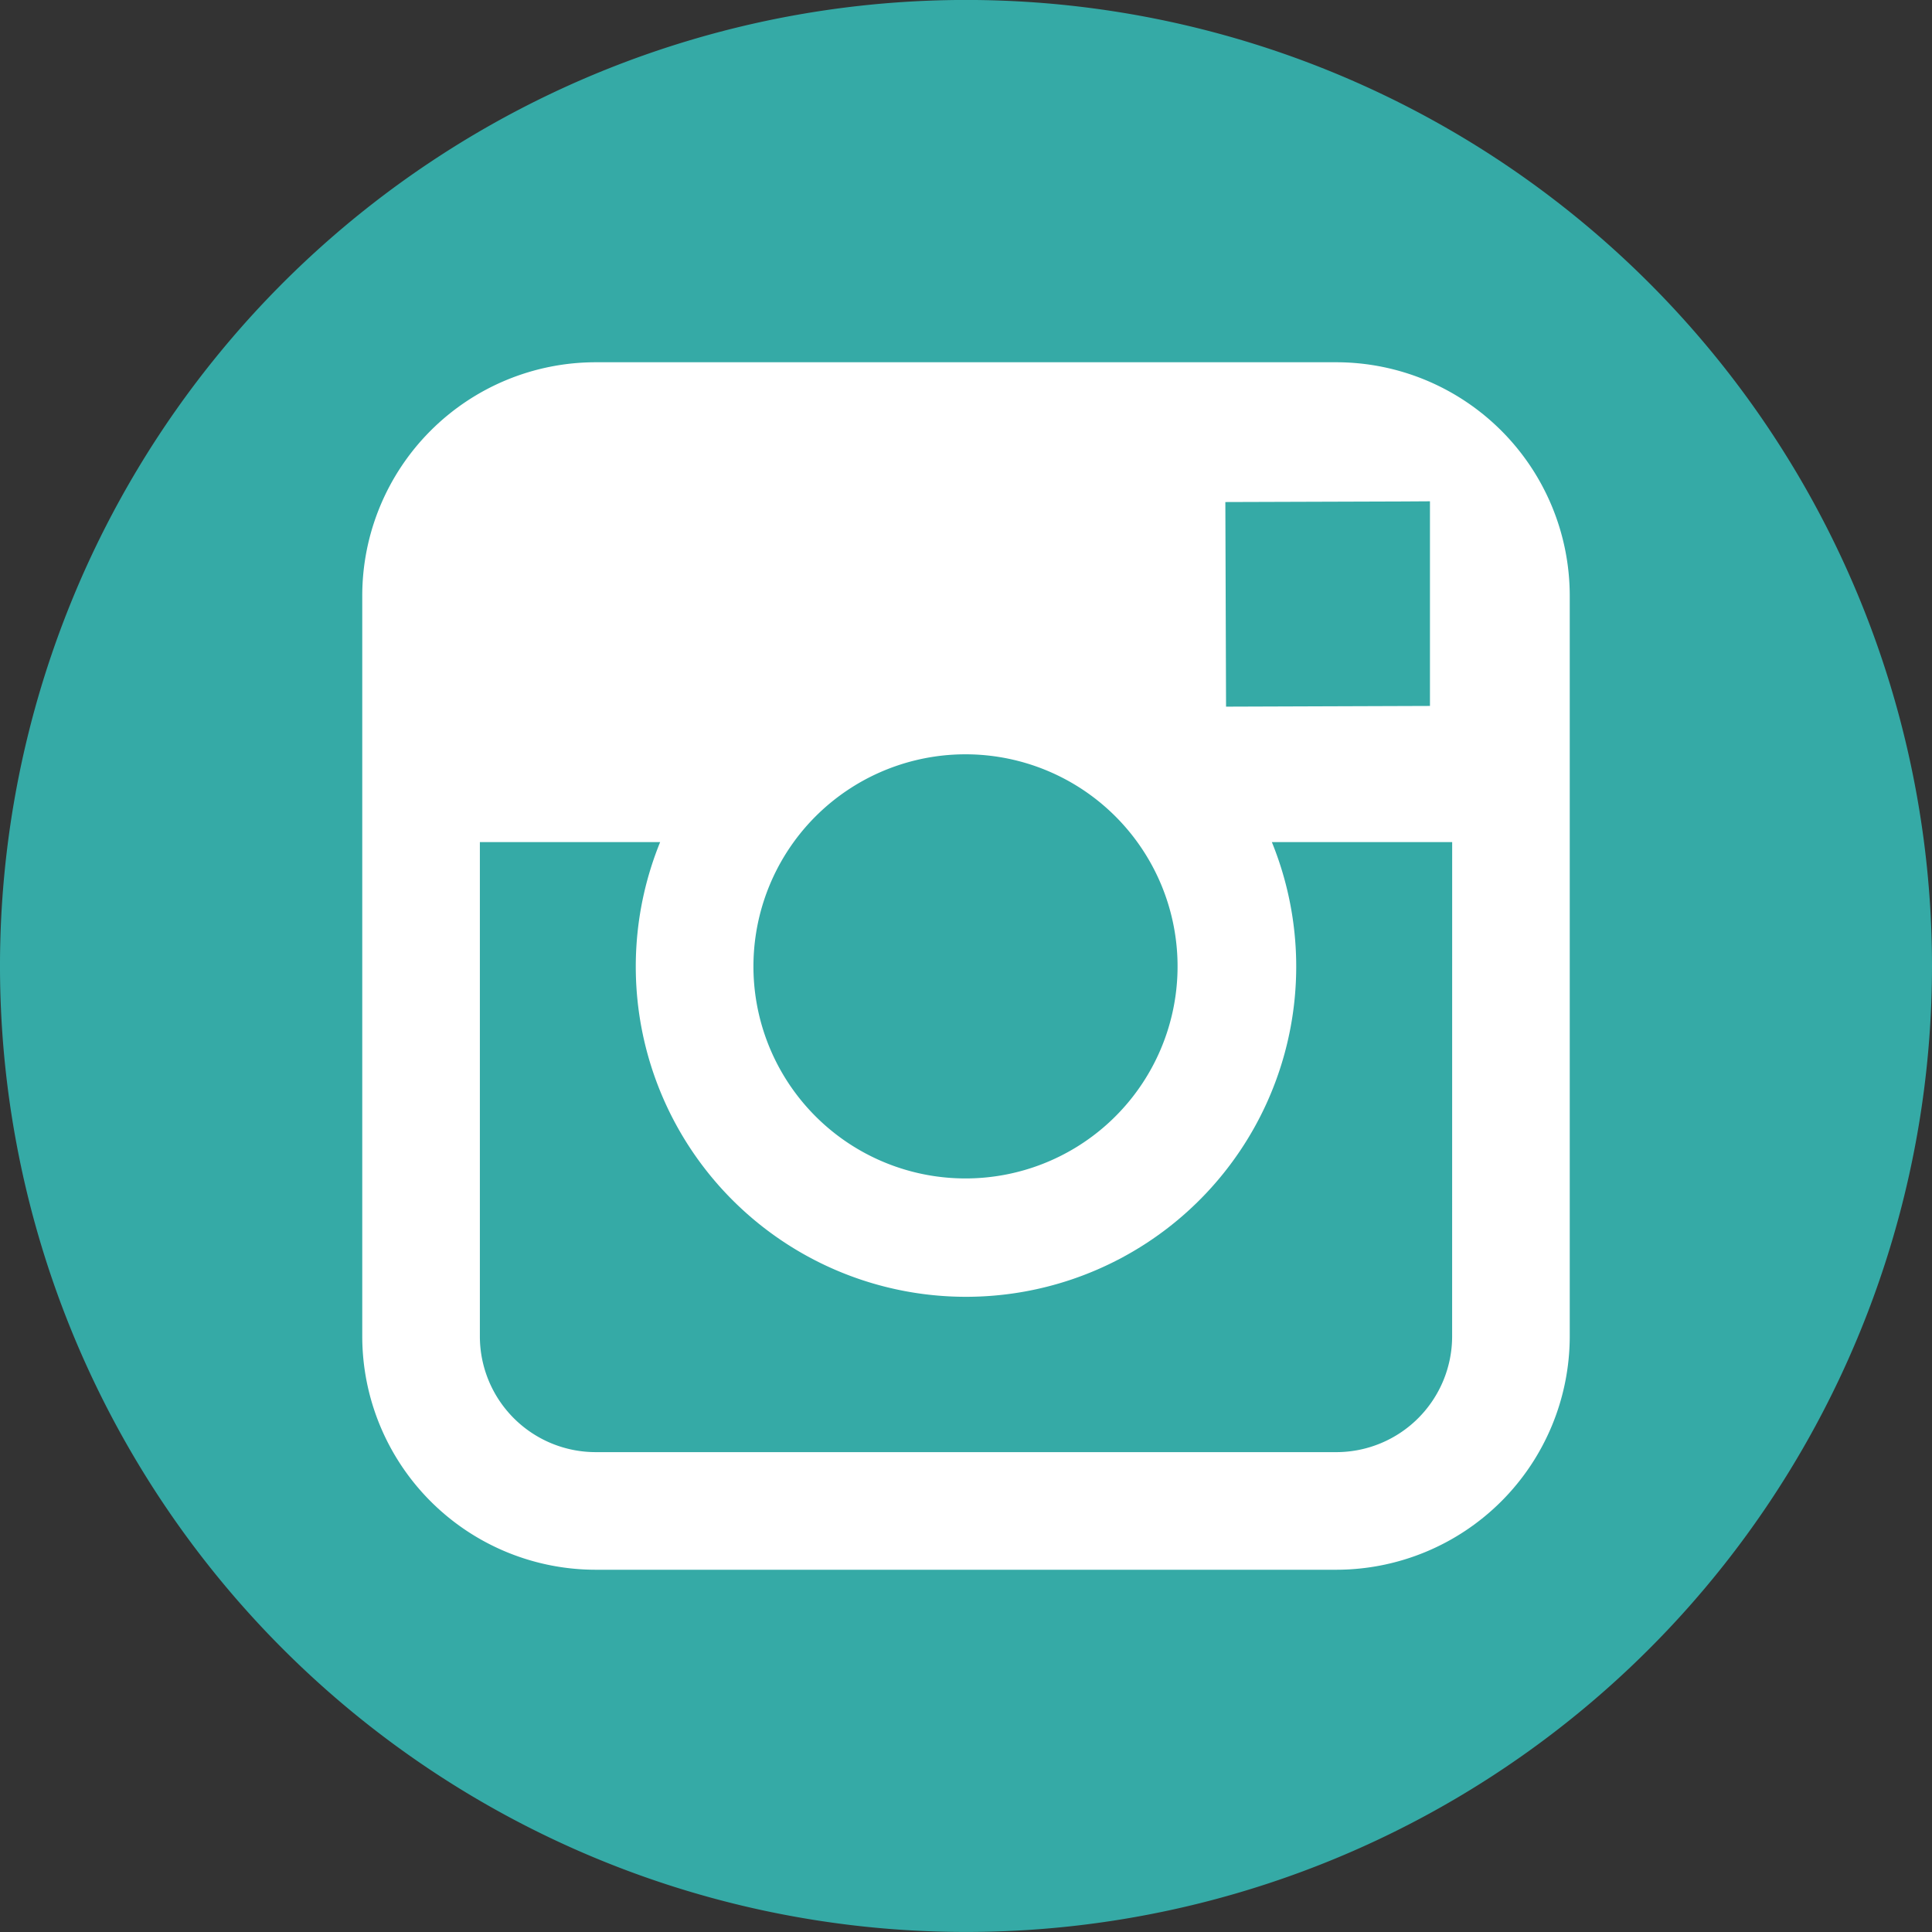 <svg id="Layer_1" data-name="Layer 1" xmlns="http://www.w3.org/2000/svg" viewBox="0 0 46.618 46.618"><rect x="0" y="0" width="46.618" height="46.618" fill="#333333" stroke="none"/><defs><style>.cls-1{fill:#35aaa6;}.cls-2{fill:#fff;}</style></defs><title>instagram-icon_blue</title><path class="cls-1" d="M536.5,540.668a23.309,23.309,0,1,1-23.308-23.309A23.309,23.309,0,0,1,536.5,540.668Z" transform="translate(-489.882 -517.36)"/><path class="cls-2" d="M522.127,526.101H504.253a5.635,5.635,0,0,0-5.63,5.63v17.876a5.635,5.635,0,0,0,5.63,5.63H522.127a5.637,5.637,0,0,0,5.632-5.63V531.731A5.637,5.637,0,0,0,522.127,526.101Zm1.616,3.359.643-.004v4.938l-4.92.017-.017-4.937Zm-14.71,8.219a5.117,5.117,0,1,1-.971,2.989A5.124,5.124,0,0,1,509.033,537.679Zm15.888,11.928a2.796,2.796,0,0,1-2.794,2.792H504.253a2.795,2.795,0,0,1-2.792-2.792V537.679h4.35a7.968,7.968,0,1,0,14.76,0h4.351Z" transform="translate(-489.882 -517.36)"/></svg>